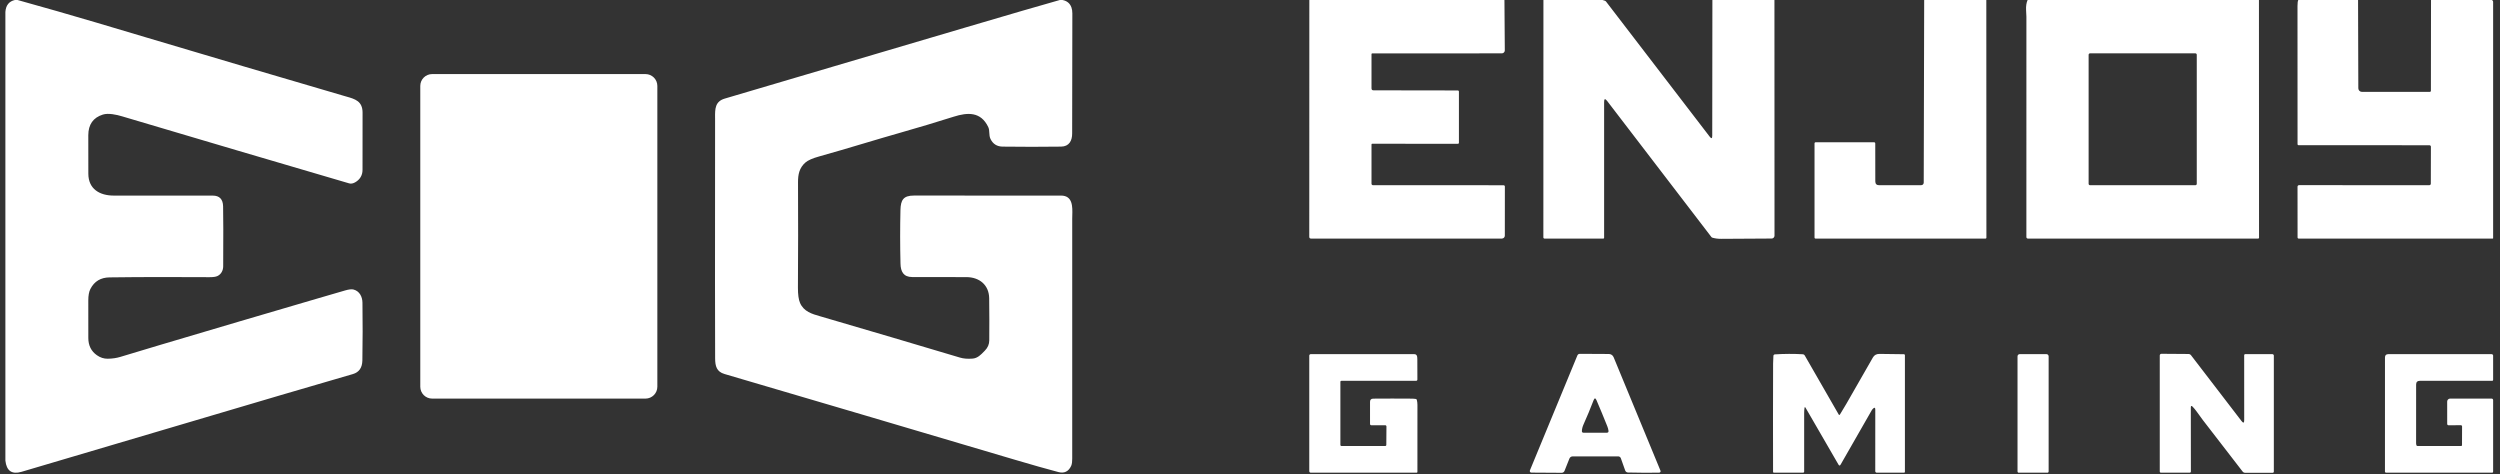 <svg width="116" height="22" viewBox="0 0 116 22" fill="none" xmlns="http://www.w3.org/2000/svg">
<rect x="0" y="0" width="116" height="22" fill="#333333" stroke="none"/>
<g clip-path="url(#clip0_4132_8352)">
<path fill-rule="evenodd" clip-rule="evenodd" d="M0.818 0.001H0.687C0.418 0.063 0.272 0.246 0.25 0.552V21.373C0.303 21.851 0.553 22.024 0.999 21.892C5.144 20.667 9.151 19.482 13.018 18.337C13.665 18.145 14.784 17.818 16.373 17.357C16.661 17.273 16.808 17.062 16.814 16.724C16.829 15.833 16.831 14.94 16.818 14.044C16.815 13.771 16.683 13.504 16.399 13.433C16.312 13.412 16.183 13.427 16.012 13.477C15.549 13.611 15.098 13.743 14.657 13.872C12.226 14.584 9.819 15.294 7.436 16.003C6.84 16.181 6.221 16.366 5.58 16.561C5.407 16.613 5.213 16.642 4.998 16.645C4.82 16.647 4.652 16.593 4.494 16.481C4.229 16.294 4.097 16.027 4.098 15.677C4.098 15.17 4.098 14.591 4.097 13.939C4.097 13.713 4.129 13.537 4.193 13.411C4.38 13.044 4.684 12.877 5.079 12.871C6.626 12.85 8.171 12.852 9.713 12.861C9.886 12.862 10.012 12.845 10.088 12.809C10.259 12.729 10.354 12.554 10.356 12.361C10.364 10.989 10.363 10.06 10.352 9.573C10.344 9.242 10.184 9.076 9.87 9.076C8.36 9.076 6.828 9.076 5.274 9.075C4.634 9.074 4.102 8.778 4.099 8.063C4.096 7.461 4.096 6.865 4.097 6.275C4.098 5.776 4.324 5.456 4.774 5.316C5.027 5.237 5.404 5.319 5.672 5.4C9.189 6.446 12.698 7.482 16.2 8.508C16.285 8.533 16.378 8.517 16.477 8.461C16.698 8.337 16.821 8.135 16.821 7.886C16.819 6.971 16.82 6.085 16.823 5.23C16.825 4.693 16.474 4.594 16.066 4.479C16.031 4.469 15.995 4.459 15.959 4.448C12.915 3.557 9.872 2.658 6.831 1.751C6.032 1.512 5.25 1.28 4.483 1.052C3.264 0.691 2.042 0.341 0.818 0.001ZM49.303 0.001H49.173C48.316 0.242 46.87 0.663 44.835 1.264C41.1 2.368 37.364 3.471 33.63 4.574C33.174 4.708 33.177 5.06 33.179 5.445L33.18 5.482L33.18 5.535C33.181 6.895 33.179 8.256 33.178 9.618C33.176 11.951 33.174 14.286 33.182 16.621C33.183 16.995 33.253 17.247 33.618 17.354C37.882 18.607 42.378 19.935 47.107 21.337C47.879 21.566 48.545 21.754 49.106 21.903C49.379 21.976 49.578 21.881 49.702 21.618C49.745 21.525 49.751 21.384 49.751 21.28C49.749 17.572 49.749 13.865 49.751 10.159C49.751 10.109 49.752 10.056 49.754 10C49.766 9.596 49.781 9.074 49.228 9.075C47.063 9.076 44.789 9.076 42.406 9.074C41.914 9.074 41.792 9.28 41.781 9.75C41.762 10.568 41.762 11.395 41.783 12.234C41.791 12.599 41.919 12.854 42.328 12.855C43.1 12.857 43.936 12.858 44.838 12.858C45.439 12.858 45.89 13.219 45.898 13.84C45.906 14.49 45.908 15.142 45.902 15.795C45.901 15.973 45.833 16.131 45.7 16.267L45.661 16.307C45.511 16.463 45.357 16.621 45.129 16.639C44.904 16.657 44.708 16.642 44.543 16.592C42.435 15.962 40.304 15.332 38.15 14.703C38.119 14.694 38.088 14.685 38.057 14.676C37.678 14.568 37.294 14.458 37.121 14.054C37.055 13.901 37.023 13.665 37.024 13.349C37.035 11.731 37.036 10.104 37.028 8.466C37.026 8.099 37.085 7.791 37.372 7.54C37.491 7.437 37.704 7.343 38.012 7.258C38.696 7.068 39.385 6.862 40.077 6.656L40.077 6.656C40.651 6.485 41.227 6.313 41.802 6.15C42.619 5.918 43.436 5.672 44.254 5.414C44.9 5.209 45.511 5.176 45.854 5.894C45.895 5.98 45.9 6.071 45.904 6.162C45.909 6.259 45.914 6.357 45.962 6.453C46.076 6.683 46.263 6.8 46.522 6.803C47.425 6.815 48.328 6.815 49.234 6.803C49.609 6.798 49.749 6.528 49.748 6.196C49.747 4.487 49.75 2.63 49.757 0.625C49.757 0.518 49.743 0.424 49.714 0.343C49.646 0.155 49.509 0.041 49.303 0.001ZM60.753 0.001H69.806L69.823 2.337C69.823 2.355 69.82 2.373 69.813 2.39C69.806 2.407 69.796 2.422 69.783 2.435C69.77 2.448 69.755 2.458 69.738 2.465C69.722 2.472 69.704 2.476 69.685 2.476L63.671 2.477C63.662 2.477 63.654 2.48 63.647 2.487C63.641 2.493 63.638 2.502 63.638 2.511L63.638 4.098C63.638 4.16 63.669 4.191 63.73 4.191L67.635 4.197C67.674 4.197 67.694 4.216 67.694 4.256V6.62C67.694 6.655 67.676 6.672 67.641 6.672L63.671 6.67C63.648 6.67 63.637 6.682 63.638 6.705L63.638 8.525C63.638 8.543 63.645 8.56 63.658 8.573C63.671 8.586 63.688 8.593 63.706 8.593L69.766 8.595C69.782 8.595 69.797 8.601 69.809 8.613C69.82 8.624 69.826 8.64 69.826 8.656L69.824 10.933C69.824 10.951 69.821 10.969 69.814 10.985C69.807 11.002 69.797 11.017 69.784 11.03C69.771 11.042 69.756 11.052 69.739 11.059C69.723 11.066 69.705 11.07 69.687 11.07H60.833C60.778 11.07 60.75 11.042 60.75 10.987L60.753 0.001ZM74.362 0.001H71.615L71.612 11.018C71.612 11.032 71.618 11.045 71.628 11.055C71.637 11.064 71.65 11.07 71.664 11.07H74.397C74.406 11.07 74.415 11.066 74.421 11.06C74.428 11.053 74.431 11.044 74.431 11.035L74.431 4.732C74.431 4.578 74.477 4.562 74.571 4.684L79.409 10.998C79.422 11.014 79.439 11.025 79.459 11.03C79.585 11.066 79.722 11.083 79.867 11.082C80.658 11.076 81.437 11.071 82.206 11.068C82.24 11.068 82.274 11.054 82.298 11.029C82.323 11.004 82.337 10.971 82.337 10.936L82.334 0.001H79.455L79.448 6.302C79.448 6.431 79.408 6.444 79.33 6.342L74.52 0.072C74.506 0.054 74.487 0.041 74.465 0.034L74.362 0.001ZM89.282 0.001H92.165L92.169 11.033C92.169 11.042 92.165 11.052 92.158 11.059C92.151 11.066 92.141 11.07 92.132 11.07H84.245C84.211 11.07 84.194 11.053 84.194 11.018V6.653C84.194 6.639 84.199 6.626 84.209 6.616C84.219 6.606 84.232 6.601 84.245 6.601H86.952C86.992 6.601 87.012 6.621 87.012 6.661L87.014 8.415C87.015 8.535 87.075 8.595 87.194 8.594L89.144 8.592C89.175 8.592 89.205 8.58 89.227 8.558C89.248 8.536 89.261 8.507 89.261 8.476L89.282 0.001ZM104.815 0.001H94.08C94.025 0.128 94.002 0.282 94.01 0.463C94.02 0.667 94.025 0.772 94.025 0.777C94.024 4.19 94.024 7.598 94.024 11C94.024 11.019 94.031 11.036 94.044 11.049C94.057 11.062 94.075 11.07 94.094 11.07H104.782C104.791 11.07 104.801 11.066 104.808 11.059C104.815 11.052 104.819 11.042 104.819 11.033L104.815 0.001ZM101.911 2.494C101.923 2.507 101.93 2.523 101.93 2.541V8.529C101.93 8.546 101.923 8.563 101.911 8.575C101.898 8.587 101.882 8.594 101.865 8.594H96.978C96.96 8.594 96.944 8.587 96.932 8.575C96.919 8.563 96.912 8.546 96.912 8.529V2.541C96.912 2.523 96.919 2.507 96.932 2.494C96.944 2.482 96.96 2.475 96.978 2.475H101.865C101.882 2.475 101.898 2.482 101.911 2.494ZM106.641 0.001H109.414L109.426 4.096C109.426 4.14 109.444 4.183 109.475 4.214C109.507 4.246 109.55 4.263 109.594 4.263H112.742C112.756 4.263 112.769 4.258 112.779 4.248C112.788 4.239 112.794 4.226 112.794 4.212L112.799 0.001H115.628L115.654 0.024C115.663 0.031 115.67 0.04 115.674 0.05C115.679 0.061 115.681 0.072 115.681 0.083V11.05L115.681 11.053L115.681 11.055C115.68 11.056 115.68 11.057 115.679 11.058C115.679 11.06 115.678 11.061 115.677 11.062L115.675 11.064C115.672 11.068 115.667 11.07 115.661 11.07H106.658C106.644 11.07 106.631 11.064 106.622 11.055C106.612 11.045 106.607 11.032 106.607 11.018L106.605 8.662C106.605 8.643 106.612 8.625 106.626 8.612C106.639 8.598 106.657 8.591 106.676 8.591L112.719 8.593C112.737 8.593 112.755 8.586 112.769 8.573C112.782 8.56 112.789 8.542 112.79 8.523L112.794 6.808C112.794 6.79 112.787 6.772 112.774 6.759C112.761 6.746 112.744 6.739 112.726 6.739L106.656 6.738C106.643 6.738 106.63 6.733 106.621 6.724C106.611 6.715 106.606 6.702 106.606 6.689C106.603 4.55 106.602 2.412 106.604 0.276C106.604 0.134 106.617 0.043 106.641 0.001ZM20.051 3.437H29.951C30.254 3.437 30.501 3.683 30.501 3.987V17.945C30.501 18.248 30.254 18.495 29.951 18.495H20.051C19.747 18.495 19.501 18.248 19.501 17.945V3.987C19.501 3.683 19.747 3.437 20.051 3.437ZM75.207 21.262C75.199 21.237 75.182 21.215 75.16 21.2C75.138 21.184 75.112 21.176 75.085 21.176H72.972C72.94 21.176 72.907 21.186 72.88 21.204C72.853 21.223 72.832 21.249 72.82 21.279L72.593 21.85C72.583 21.876 72.564 21.898 72.541 21.914C72.517 21.93 72.489 21.939 72.461 21.938L71.055 21.929C71.043 21.929 71.031 21.926 71.02 21.921C71.01 21.915 71.001 21.907 70.994 21.896C70.987 21.886 70.983 21.875 70.982 21.863C70.981 21.851 70.983 21.839 70.987 21.828L73.19 16.493C73.199 16.471 73.214 16.452 73.234 16.438C73.255 16.425 73.278 16.418 73.302 16.418L74.651 16.425C74.698 16.425 74.744 16.439 74.783 16.465C74.822 16.491 74.853 16.529 74.871 16.572L77.049 21.846C77.053 21.856 77.055 21.867 77.052 21.879C77.05 21.89 77.044 21.9 77.036 21.908C77.021 21.924 77.001 21.932 76.978 21.932C76.494 21.939 76.014 21.936 75.537 21.924C75.509 21.923 75.482 21.914 75.459 21.897C75.436 21.881 75.418 21.858 75.409 21.831L75.207 21.262ZM73.476 19.693C73.427 19.802 73.401 19.908 73.399 20.009C73.399 20.012 73.399 20.016 73.4 20.019C73.401 20.025 73.402 20.03 73.404 20.035C73.406 20.04 73.408 20.044 73.411 20.048L73.414 20.052C73.415 20.054 73.417 20.056 73.419 20.058C73.425 20.064 73.433 20.069 73.441 20.073C73.449 20.076 73.458 20.078 73.467 20.078L74.552 20.079C74.617 20.079 74.644 20.046 74.634 19.982C74.624 19.913 74.605 19.847 74.58 19.783C74.412 19.362 74.244 18.957 74.077 18.569C74.03 18.459 73.985 18.46 73.942 18.572C73.79 18.968 73.635 19.341 73.476 19.693ZM83.713 19.162C83.713 19.087 83.718 19.011 83.729 18.933C83.736 18.88 83.754 18.877 83.781 18.924L85.306 21.559C85.339 21.615 85.371 21.615 85.404 21.559C85.909 20.679 86.389 19.84 86.845 19.043C86.864 19.011 86.886 18.983 86.911 18.959C86.979 18.896 87.013 18.911 87.013 19.004L87.012 21.863C87.012 21.866 87.012 21.87 87.012 21.873C87.013 21.879 87.015 21.884 87.017 21.889C87.02 21.898 87.025 21.905 87.032 21.912C87.038 21.918 87.046 21.924 87.054 21.927C87.062 21.93 87.071 21.932 87.081 21.932H88.353C88.362 21.932 88.371 21.929 88.377 21.922C88.384 21.916 88.388 21.907 88.388 21.898V16.483C88.388 16.47 88.383 16.459 88.374 16.45C88.366 16.441 88.354 16.436 88.342 16.436C87.958 16.428 87.579 16.423 87.206 16.421C87.067 16.421 86.966 16.476 86.903 16.586C86.467 17.345 86.055 18.063 85.668 18.742C85.572 18.91 85.473 19.075 85.371 19.237C85.368 19.242 85.364 19.246 85.36 19.248C85.358 19.249 85.356 19.25 85.354 19.251C85.351 19.252 85.347 19.252 85.344 19.252C85.339 19.252 85.333 19.251 85.329 19.248C85.326 19.246 85.324 19.245 85.322 19.243C85.32 19.241 85.319 19.239 85.318 19.237L83.738 16.49C83.719 16.458 83.691 16.44 83.653 16.438C83.229 16.413 82.796 16.415 82.354 16.443C82.336 16.444 82.32 16.451 82.307 16.464C82.295 16.476 82.287 16.492 82.286 16.51C82.277 16.635 82.273 16.754 82.272 16.867C82.266 18.505 82.266 20.182 82.27 21.898C82.27 21.907 82.274 21.916 82.28 21.922C82.287 21.929 82.295 21.932 82.305 21.932H83.66C83.667 21.932 83.674 21.931 83.681 21.928C83.685 21.927 83.689 21.924 83.692 21.922L83.695 21.919L83.698 21.917C83.699 21.916 83.699 21.915 83.7 21.914C83.701 21.913 83.701 21.913 83.702 21.912L83.705 21.907C83.707 21.905 83.708 21.902 83.709 21.899C83.71 21.897 83.711 21.895 83.712 21.892C83.713 21.888 83.713 21.883 83.713 21.879C83.711 20.994 83.711 20.089 83.713 19.162ZM101.739 18.872C101.683 18.814 101.654 18.825 101.654 18.907L101.657 21.88C101.657 21.894 101.651 21.907 101.642 21.917C101.632 21.927 101.619 21.932 101.605 21.932H100.264C100.25 21.932 100.237 21.927 100.228 21.917C100.218 21.907 100.213 21.894 100.213 21.881V16.493C100.213 16.472 100.221 16.453 100.235 16.438C100.25 16.424 100.269 16.416 100.29 16.416L101.548 16.425C101.57 16.426 101.592 16.431 101.612 16.441C101.632 16.451 101.649 16.465 101.663 16.482L104.005 19.534C104.09 19.645 104.132 19.631 104.131 19.492L104.13 16.484C104.13 16.47 104.135 16.456 104.145 16.446C104.155 16.436 104.169 16.431 104.183 16.431L105.438 16.433C105.456 16.433 105.474 16.44 105.486 16.453C105.499 16.466 105.506 16.483 105.506 16.502V21.883C105.506 21.898 105.501 21.912 105.49 21.922C105.48 21.932 105.466 21.938 105.452 21.938L104.18 21.938C104.128 21.938 104.087 21.918 104.055 21.877C103.448 21.089 102.835 20.295 102.216 19.495C102.161 19.424 102.108 19.35 102.056 19.276L102.056 19.276L102.056 19.275L102.056 19.275C101.955 19.134 101.855 18.993 101.739 18.872ZM62.194 20.643V17.722C62.194 17.687 62.211 17.67 62.245 17.67H65.702C65.745 17.67 65.766 17.649 65.767 17.606C65.77 17.292 65.769 16.981 65.764 16.673C65.763 16.601 65.758 16.552 65.75 16.526C65.731 16.464 65.689 16.433 65.624 16.433L60.819 16.432C60.8 16.432 60.783 16.439 60.77 16.452C60.757 16.465 60.75 16.483 60.75 16.501V21.864C60.75 21.882 60.757 21.899 60.77 21.912C60.783 21.925 60.8 21.933 60.819 21.933H65.733C65.742 21.933 65.751 21.929 65.758 21.922C65.764 21.916 65.768 21.907 65.768 21.898C65.769 20.874 65.77 19.836 65.769 18.783C65.769 18.705 65.759 18.629 65.74 18.553C65.734 18.53 65.719 18.516 65.694 18.512C65.631 18.503 65.568 18.497 65.505 18.497C64.898 18.492 64.302 18.492 63.718 18.497C63.618 18.498 63.569 18.548 63.569 18.648V19.672C63.569 19.688 63.575 19.703 63.586 19.714C63.597 19.726 63.613 19.732 63.629 19.732L64.275 19.731C64.29 19.731 64.304 19.737 64.314 19.747C64.325 19.758 64.331 19.771 64.331 19.786L64.325 20.643C64.325 20.657 64.319 20.67 64.31 20.68C64.3 20.69 64.287 20.695 64.273 20.695H62.245C62.232 20.695 62.218 20.69 62.209 20.68C62.199 20.67 62.194 20.657 62.194 20.643ZM94.956 16.432C94.983 16.432 95.008 16.442 95.027 16.461C95.046 16.48 95.057 16.506 95.057 16.533V21.868C95.057 21.885 95.052 21.902 95.043 21.914C95.034 21.926 95.022 21.933 95.009 21.933H93.661C93.649 21.933 93.636 21.926 93.627 21.914C93.618 21.902 93.613 21.885 93.613 21.868V16.533C93.613 16.506 93.624 16.48 93.643 16.461C93.662 16.442 93.688 16.432 93.714 16.432H94.956ZM112.128 20.669C112.126 20.666 112.124 20.662 112.123 20.659C112.112 20.627 112.107 20.596 112.107 20.566C112.106 19.756 112.106 18.849 112.108 17.843C112.108 17.728 112.166 17.67 112.282 17.67H115.639C115.65 17.67 115.661 17.666 115.669 17.657C115.677 17.649 115.681 17.639 115.681 17.627V16.501C115.681 16.483 115.674 16.465 115.661 16.453C115.648 16.44 115.631 16.433 115.612 16.433H110.817C110.715 16.433 110.663 16.484 110.663 16.587L110.662 21.881C110.662 21.895 110.668 21.908 110.678 21.917C110.687 21.927 110.7 21.933 110.714 21.933H115.63C115.664 21.933 115.681 21.915 115.681 21.881V18.564C115.681 18.545 115.674 18.528 115.661 18.515C115.648 18.502 115.631 18.494 115.612 18.494L113.687 18.494C113.651 18.494 113.615 18.508 113.589 18.534C113.563 18.56 113.549 18.596 113.549 18.633L113.55 19.672C113.55 19.688 113.556 19.703 113.567 19.714C113.579 19.726 113.594 19.732 113.61 19.732L114.186 19.73C114.2 19.73 114.214 19.736 114.224 19.746C114.234 19.756 114.24 19.77 114.24 19.784L114.237 20.652C114.237 20.658 114.236 20.663 114.234 20.669C114.231 20.674 114.228 20.679 114.224 20.683C114.22 20.686 114.216 20.69 114.21 20.692C114.205 20.694 114.2 20.695 114.194 20.695H112.174C112.162 20.695 112.151 20.692 112.142 20.685C112.136 20.681 112.132 20.675 112.128 20.669Z" fill="white"/>
</g>
<defs>
<clipPath id="clip0_4132_8352">
<rect width="115.5" height="22" fill="white" transform="translate(0.25 0.001)"/>
</clipPath>
</defs>
</svg>
